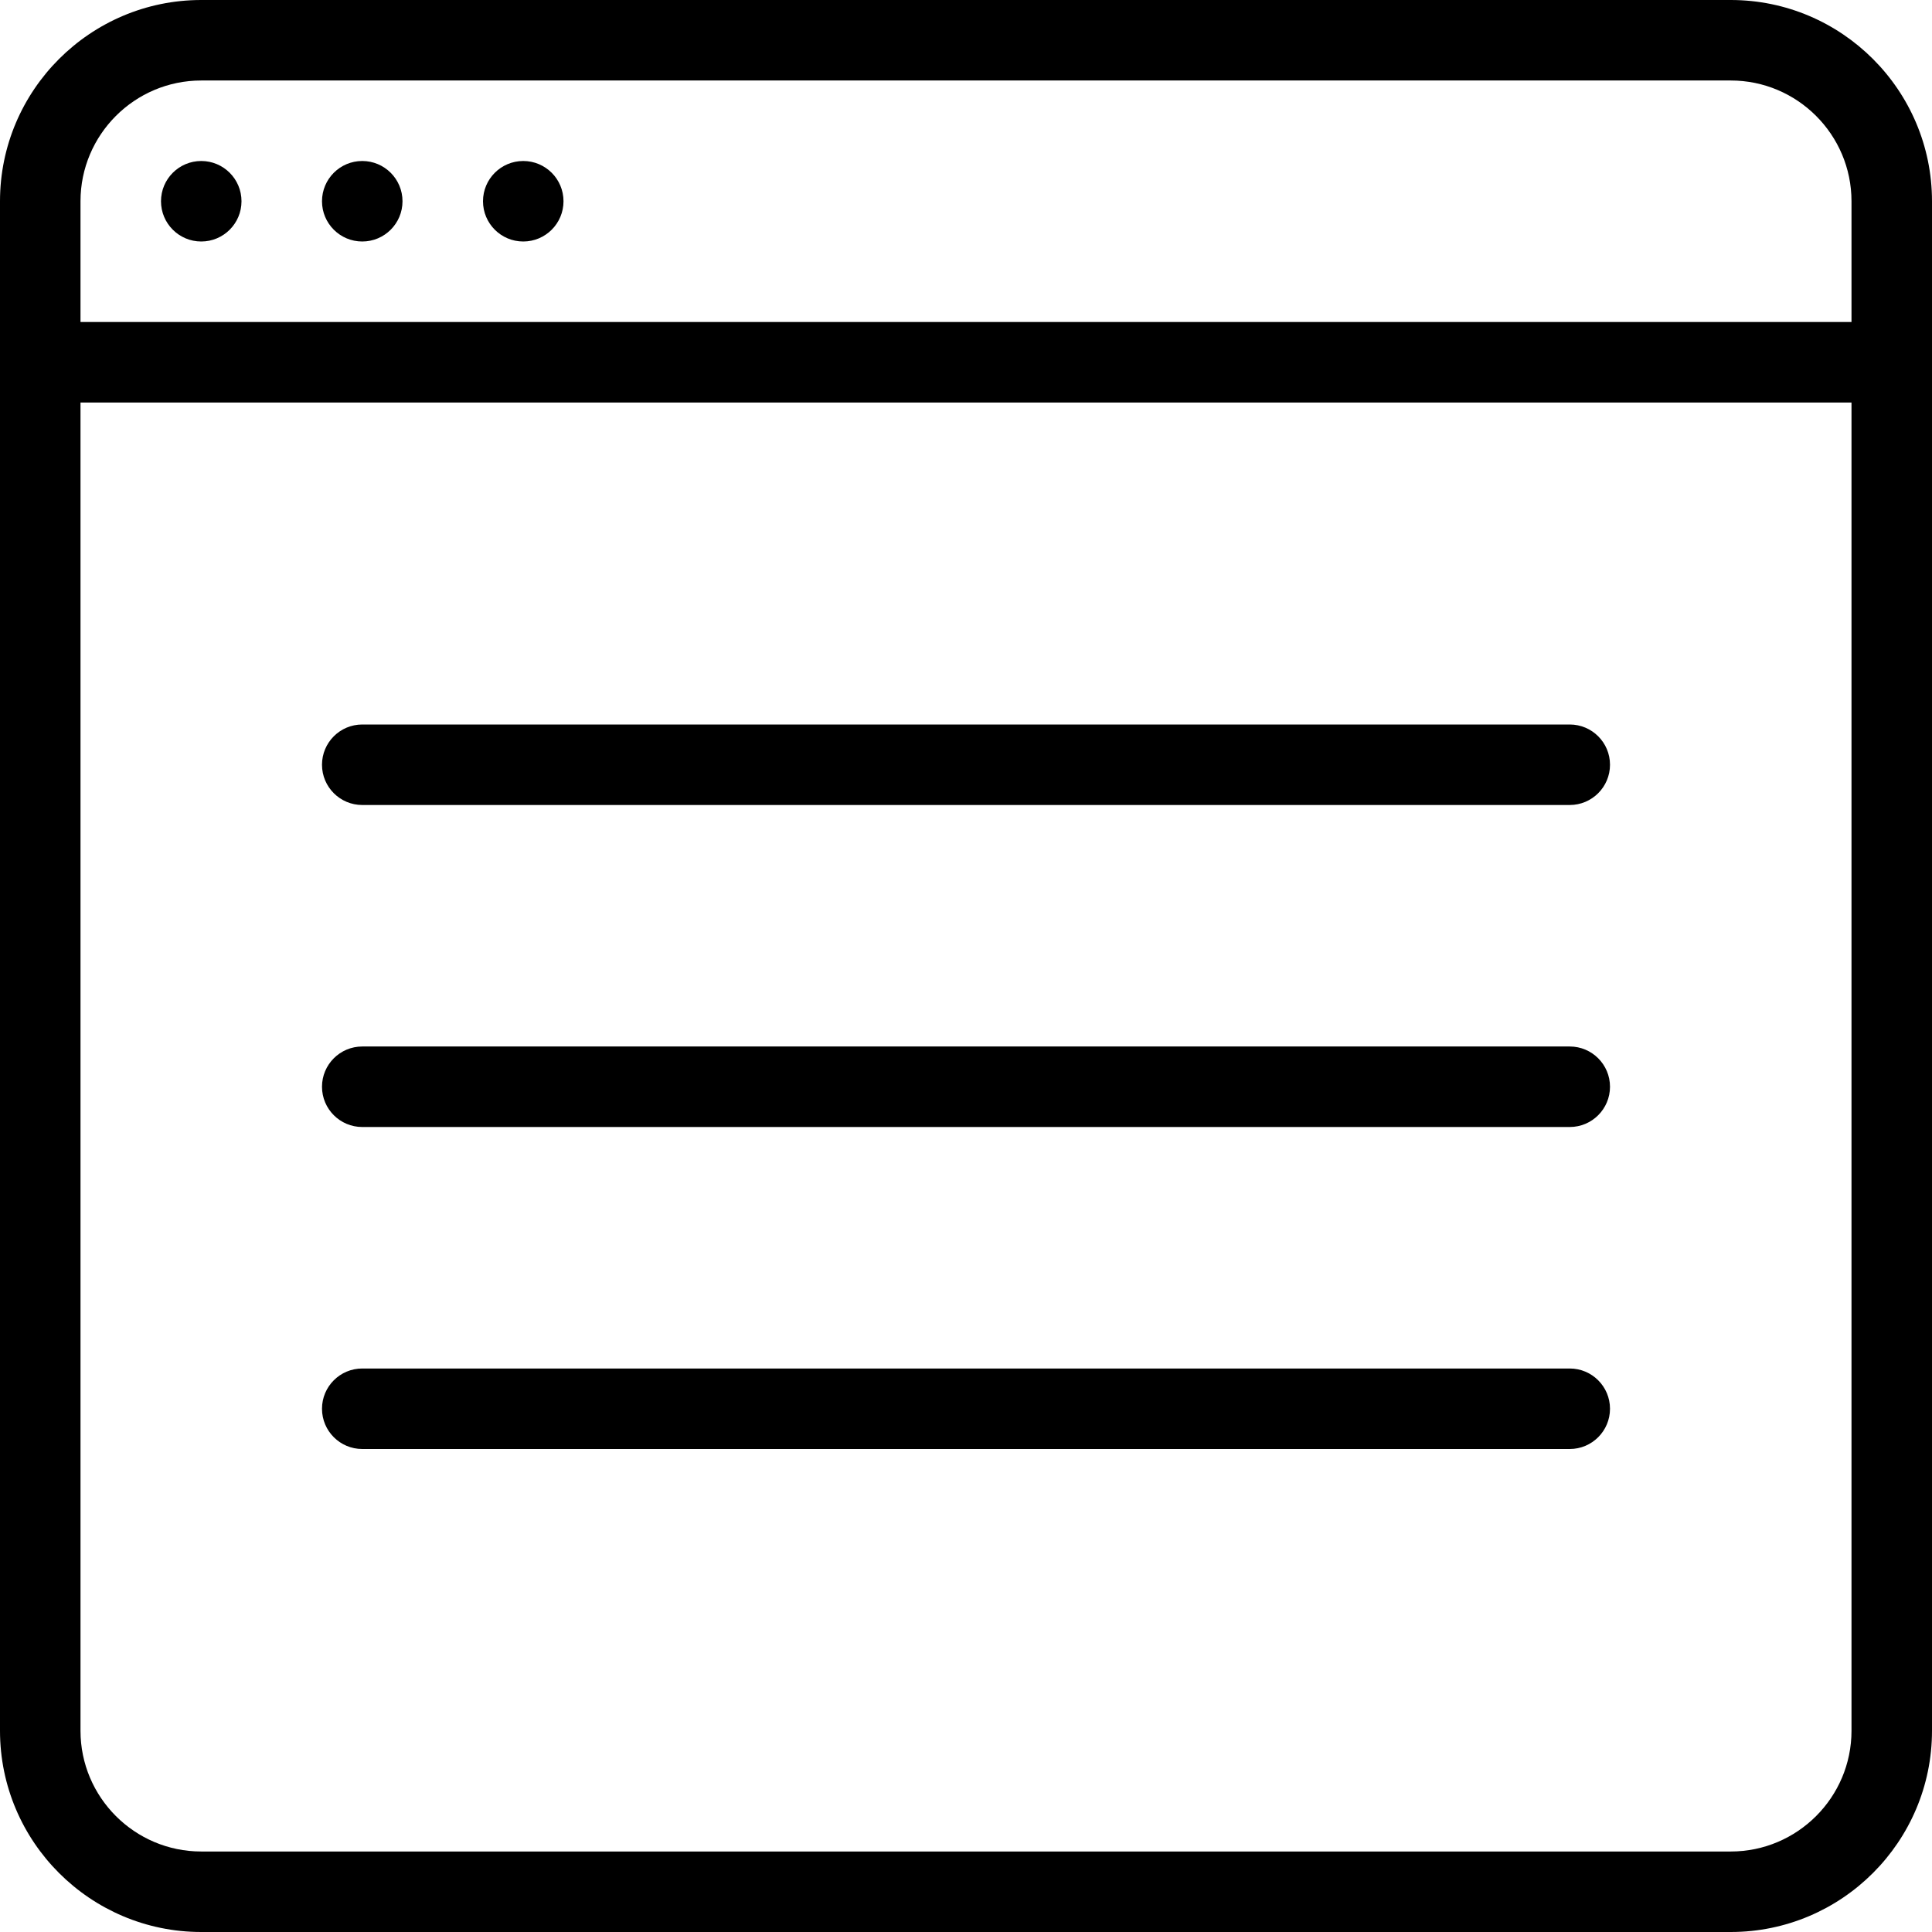<?xml version="1.0" encoding="iso-8859-1"?>
<!-- Generator: Adobe Illustrator 19.0.0, SVG Export Plug-In . SVG Version: 6.00 Build 0)  -->
<svg version="1.1" id="Capa_1" xmlns="http://www.w3.org/2000/svg" xmlns:xlink="http://www.w3.org/1999/xlink" x="0px" y="0px"
	 viewBox="0 0 512 512" style="enable-background:new 0 0 512 512;" xml:space="preserve">
<g>
	<g>
		<path d="M458.667,0H53.333C23.936,0,0,23.915,0,53.333v405.333C0,488.085,23.936,512,53.333,512h405.333
			C488.064,512,512,488.085,512,458.667V53.333C512,23.915,488.064,0,458.667,0z M490.667,458.667c0,17.643-14.357,32-32,32H53.333
			c-17.643,0-32-14.357-32-32V53.333c0-17.643,14.357-32,32-32h405.333c17.643,0,32,14.357,32,32V458.667z"/>
	</g>
</g>
<g>
	<g>
		<path d="M501.333,85.333H10.667C4.779,85.333,0,90.112,0,96s4.779,10.667,10.667,10.667h490.667
			c5.888,0,10.667-4.779,10.667-10.667S507.221,85.333,501.333,85.333z"/>
	</g>
</g>
<g>
	<g>
		<circle cx="53.333" cy="53.333" r="10.667"/>
	</g>
</g>
<g>
	<g>
		<circle cx="96" cy="53.333" r="10.667"/>
	</g>
</g>
<g>
	<g>
		<circle cx="138.667" cy="53.333" r="10.667"/>
	</g>
</g>
<g>
	<g>
		<path d="M416,192H96c-5.888,0-10.667,4.779-10.667,10.667S90.112,213.333,96,213.333h320c5.888,0,10.667-4.779,10.667-10.667
			S421.888,192,416,192z"/>
	</g>
</g>
<g>
	<g>
		<path d="M416,277.333H96c-5.888,0-10.667,4.779-10.667,10.667S90.112,298.667,96,298.667h320c5.888,0,10.667-4.779,10.667-10.667
			S421.888,277.333,416,277.333z"/>
	</g>
</g>
<g>
	<g>
		<path d="M416,362.667H96c-5.888,0-10.667,4.779-10.667,10.667C85.333,379.221,90.112,384,96,384h320
			c5.888,0,10.667-4.779,10.667-10.667C426.667,367.445,421.888,362.667,416,362.667z"/>
	</g>
</g>
<g>
</g>
<g>
</g>
<g>
</g>
<g>
</g>
<g>
</g>
<g>
</g>
<g>
</g>
<g>
</g>
<g>
</g>
<g>
</g>
<g>
</g>
<g>
</g>
<g>
</g>
<g>
</g>
<g>
</g>
</svg>
